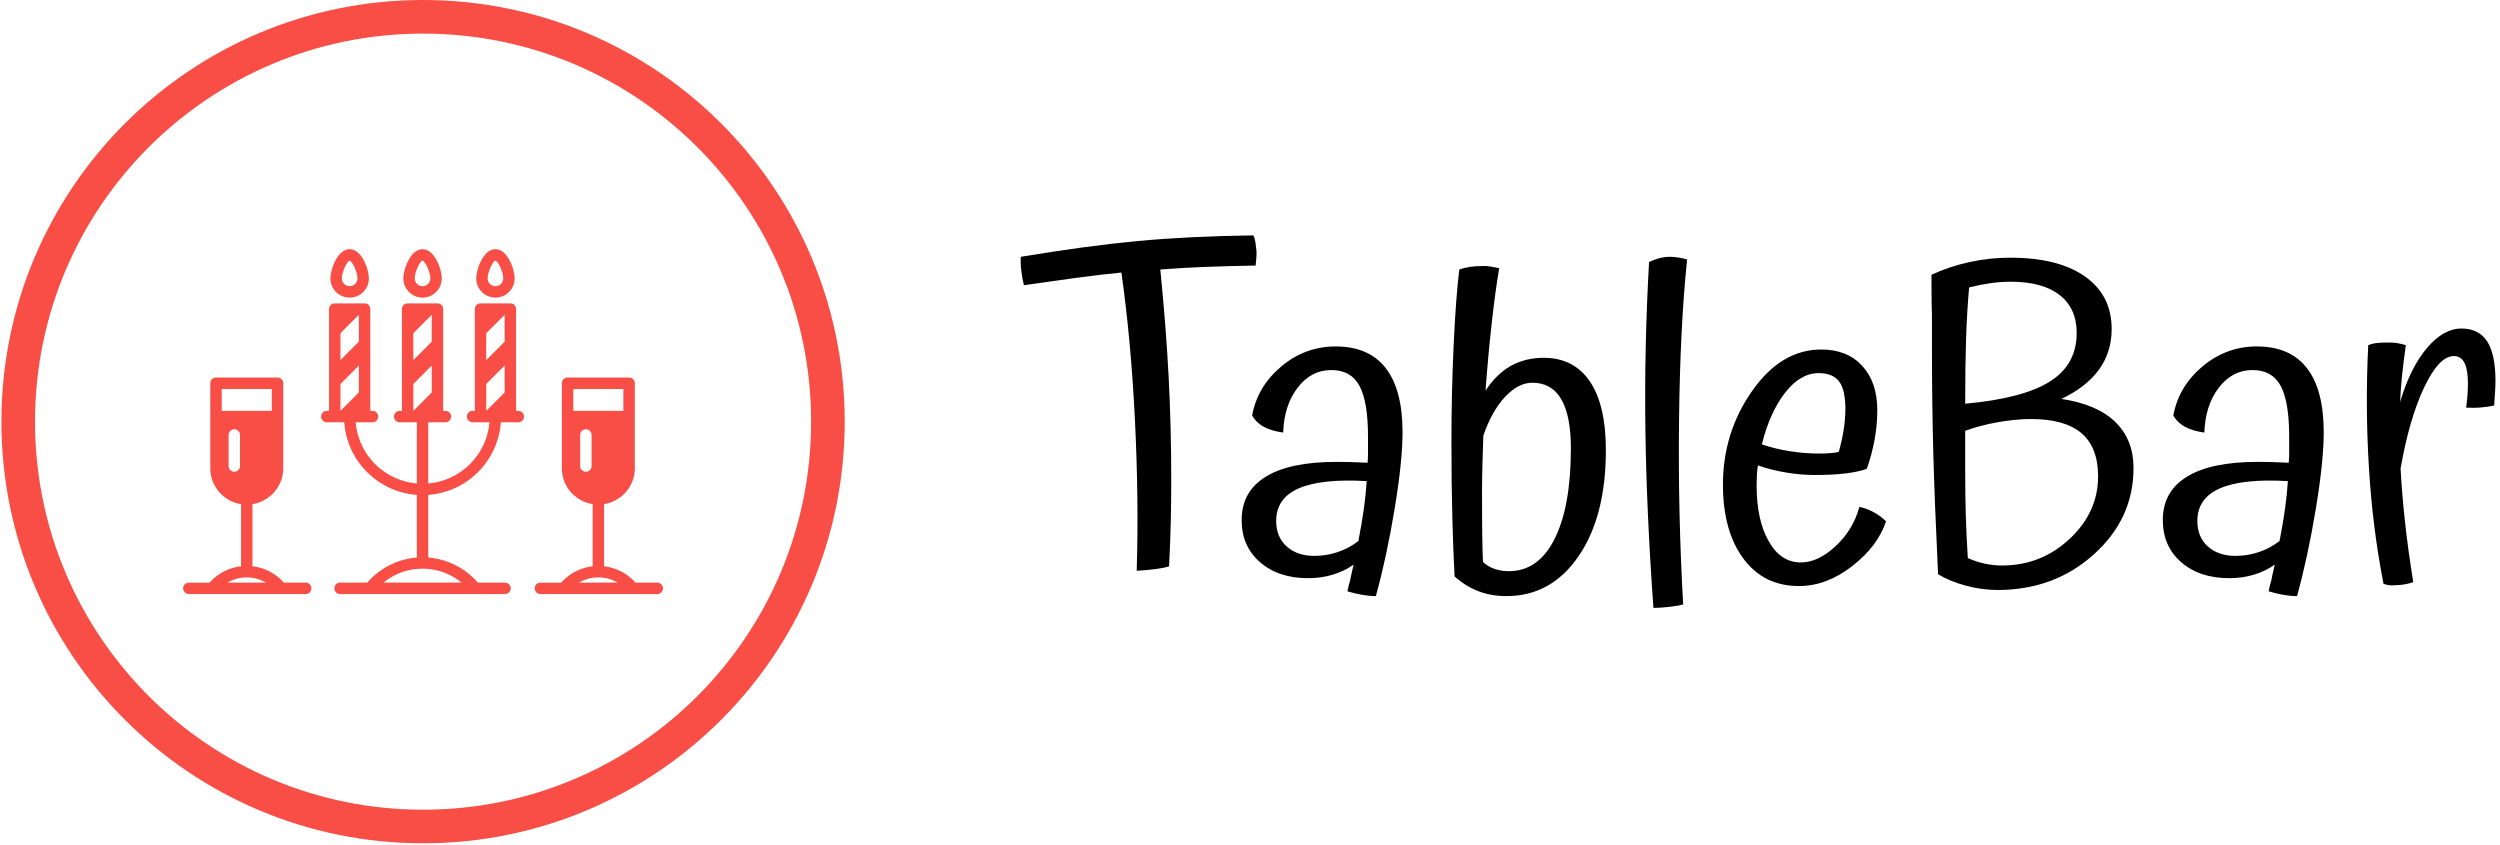 <svg xmlns="http://www.w3.org/2000/svg" version="1.1" xmlns:xlink="http://www.w3.org/1999/xlink" xmlns:svgjs="http://svgjs.dev/svgjs" width="1500" height="507" viewBox="0 0 1500 507"><g transform="matrix(1,0,0,1,-0.909,-0.512)"><svg viewBox="0 0 396 134" data-background-color="#ffffff" preserveAspectRatio="xMidYMid meet" height="507" width="1500" xmlns="http://www.w3.org/2000/svg" xmlns:xlink="http://www.w3.org/1999/xlink"><g id="tight-bounds" transform="matrix(1,0,0,1,0.24,0.135)"><svg viewBox="0 0 395.52 133.729" height="133.729" width="395.52"><g><svg viewBox="0 0 668.822 226.135" height="133.729" width="395.52"><g transform="matrix(1,0,0,1,273.302,63.12)"><svg viewBox="0 0 395.52 99.896" height="99.896" width="395.52"><g id="textblocktransform"><svg viewBox="0 0 395.52 99.896" height="99.896" width="395.52" id="textblock"><g><svg viewBox="0 0 395.52 99.896" height="99.896" width="395.52"><g transform="matrix(1,0,0,1,0,0)"><svg width="395.52" viewBox="1.083 -39.55 168.647 42.6" height="99.896" data-palette-color="#000000"><path d="M18.05-1.7L18.05-1.7Q17.4-1.5 16.4-1.38 15.4-1.25 14.35-1.2L14.35-1.2Q14.6-9.25 14.15-18.4 13.7-27.55 12.6-35.3L12.6-35.3Q10.05-35.05 7.33-34.68 4.6-34.3 1.45-33.85L1.45-33.85Q1.25-34.7 1.15-35.55 1.05-36.4 1.1-37.1L1.1-37.1Q8.6-38.35 14.43-38.9 20.25-39.45 27.7-39.55L27.7-39.55Q27.85-39.2 27.93-38.75 28-38.3 28.05-37.75L28.05-37.75Q28.05-37.55 28.05-37.3 28.05-37.05 27.95-36.1L27.95-36.1Q24.95-36.05 22.3-35.95 19.65-35.85 17.05-35.65L17.05-35.65Q17.7-29.15 18-23.43 18.3-17.7 18.3-11.5L18.3-11.5Q18.3-9.35 18.25-6.95 18.2-4.55 18.05-1.7ZM44.75-17.05L44.75-17.05Q44.75-13.75 43.85-8.3 42.95-2.85 41.7 1.7L41.7 1.7Q40.95 1.7 40.1 1.55 39.25 1.4 38.45 1.15L38.45 1.15Q38.5 0.95 38.55 0.68 38.6 0.4 38.75-0.05L38.75-0.05Q38.9-0.85 39-1.23 39.1-1.6 39.15-1.9L39.15-1.9Q38.1-1.15 36.77-0.75 35.45-0.35 33.95-0.35L33.95-0.35Q30.55-0.35 28.45-2.18 26.35-4 26.35-7L26.35-7Q26.35-10.25 29.1-11.95 31.85-13.65 37.2-13.65L37.2-13.65Q38-13.65 38.75-13.63 39.5-13.6 40.75-13.55L40.75-13.55Q40.8-14.05 40.8-14.65 40.8-15.25 40.8-16.55L40.8-16.55Q40.8-20.55 39.82-22.35 38.85-24.15 36.6-24.15L36.6-24.15Q34.3-24.15 32.75-22.13 31.2-20.1 31.1-17L31.1-17Q29.7-17.2 28.85-17.68 28-18.15 27.55-18.95L27.55-18.95Q28.15-22.25 30.87-24.55 33.6-26.85 37.1-26.85L37.1-26.85Q40.9-26.85 42.82-24.38 44.75-21.9 44.75-17.05ZM30.3-6.9L30.3-6.9Q30.3-5.05 31.5-3.98 32.7-2.9 34.65-2.9L34.65-2.9Q36.05-2.9 37.32-3.33 38.6-3.75 39.7-4.6L39.7-4.6Q40.1-6.65 40.32-8.25 40.55-9.85 40.65-11.45L40.65-11.45Q35.5-11.75 32.9-10.63 30.3-9.5 30.3-6.9ZM68-15L68-15Q68-7.4 64.87-2.85 61.74 1.7 56.64 1.7L56.64 1.7Q54.89 1.7 53.45 1.15 51.99 0.6 50.7-0.55L50.7-0.55Q50.55-3.3 50.45-7.1 50.34-10.9 50.34-15.95L50.34-15.95Q50.34-21.45 50.59-26.93 50.84-32.4 51.24-35.65L51.24-35.65Q51.8-35.85 52.47-35.95 53.14-36.05 53.99-36.05L53.99-36.05Q54.39-36.05 54.74-36 55.09-35.95 55.8-35.8L55.8-35.8Q55.34-33.05 54.95-29.53 54.55-26 54.24-21.8L54.24-21.8Q55.49-23.7 57.14-24.63 58.8-25.55 60.89-25.55L60.89-25.55Q64.34-25.55 66.17-22.85 68-20.15 68-15ZM53.95-2.2L53.95-2.2Q54.55-1.65 55.3-1.4 56.05-1.15 56.89-1.15L56.89-1.15Q60.3-1.15 62.14-4.85 64-8.55 64-15.2L64-15.2Q64-18.95 62.89-20.83 61.8-22.7 59.59-22.7L59.59-22.7Q57.99-22.7 56.47-21.08 54.95-19.45 53.99-16.65L53.99-16.65Q53.95-15.05 53.89-13.5 53.84-11.95 53.84-10.5L53.84-10.5Q53.84-6.5 53.87-4.95 53.89-3.4 53.95-2.2ZM76.84 2.65L76.84 2.65Q76.34 2.8 75.27 2.93 74.19 3.05 73.44 3.05L73.44 3.05Q72.64-8.1 72.52-17.43 72.39-26.75 72.94-36.5L72.94-36.5Q73.44-36.75 74.07-36.93 74.69-37.1 75.29-37.1L75.29-37.1Q75.79-37.1 76.27-37.02 76.74-36.95 77.29-36.8L77.29-36.8Q76.49-29.05 76.37-18.48 76.24-7.9 76.84 2.65ZM85.84-15.65L85.84-15.65Q87.29-15.15 88.97-14.88 90.64-14.6 92.49-14.6L92.49-14.6Q92.99-14.6 93.67-14.65 94.34-14.7 94.64-14.8L94.64-14.8Q95.04-16.25 95.22-17.48 95.39-18.7 95.39-19.7L95.39-19.7Q95.39-21.9 94.67-22.85 93.94-23.8 92.34-23.8L92.34-23.8Q90.24-23.8 88.49-21.55 86.74-19.3 85.84-15.65ZM96.99-8.5L96.99-8.5Q97.79-8.35 98.62-7.9 99.44-7.45 100.04-6.85L100.04-6.85Q99.09-4 96.17-1.73 93.24 0.55 90.09 0.55L90.09 0.55Q86.04 0.55 83.72-2.6 81.39-5.75 81.39-11.05L81.39-11.05Q81.39-17 84.72-21.75 88.04-26.5 92.64-26.5L92.64-26.5Q95.59-26.5 97.32-24.63 99.04-22.75 99.04-19.55L99.04-19.55Q99.04-17.85 98.72-16.13 98.39-14.4 97.84-12.85L97.84-12.85Q96.84-12.5 95.42-12.33 93.99-12.15 91.89-12.15L91.89-12.15Q90.29-12.15 88.62-12.43 86.94-12.7 85.39-13.25L85.39-13.25Q85.29-12.65 85.27-12.08 85.24-11.5 85.24-10.95L85.24-10.95Q85.24-7 86.62-4.58 87.99-2.15 90.29-2.15L90.29-2.15Q92.29-2.15 94.29-4.03 96.29-5.9 96.99-8.5ZM128.34-12.95L128.34-12.95Q128.34-7.15 123.81-3.08 119.29 1 112.79 1L112.79 1Q110.99 1 109.14 0.5 107.29 0 105.99-0.8L105.99-0.8Q105.59-9.15 105.44-14.78 105.29-20.4 105.29-26.9L105.29-26.9Q105.29-27.5 105.29-28.18 105.29-28.85 105.29-30.3L105.29-30.3Q105.24-32.1 105.24-33.1 105.24-34.1 105.24-35.05L105.24-35.05Q107.29-36 109.59-36.5 111.89-37 114.24-37L114.24-37Q119.74-37 122.79-34.85 125.84-32.7 125.84-28.85L125.84-28.85Q125.84-26.2 124.39-24.2 122.94-22.2 120.09-20.85L120.09-20.85Q124.14-20.25 126.24-18.23 128.34-16.2 128.34-12.95ZM121.84-28.4L121.84-28.4Q121.84-31.2 119.89-32.73 117.94-34.25 114.29-34.25L114.29-34.25Q113.14-34.25 111.94-34.08 110.74-33.9 109.54-33.6L109.54-33.6Q109.29-30.75 109.19-27.68 109.09-24.6 109.09-20.3L109.09-20.3Q115.69-20.9 118.76-22.83 121.84-24.75 121.84-28.4ZM109.39-2.65L109.39-2.65Q110.29-2.25 111.29-2.02 112.29-1.8 113.29-1.8L113.29-1.8Q117.79-1.8 121.04-4.85 124.29-7.9 124.29-12L124.29-12Q124.29-15.3 122.39-16.93 120.49-18.55 116.59-18.55L116.59-18.55Q114.89-18.55 112.79-18.18 110.69-17.8 109.09-17.2L109.09-17.2Q109.09-16.15 109.09-15.08 109.09-14 109.09-12.9L109.09-12.9Q109.09-9.9 109.16-7.48 109.24-5.05 109.39-2.65ZM150.09-17.05L150.09-17.05Q150.09-13.75 149.19-8.3 148.29-2.85 147.04 1.7L147.04 1.7Q146.29 1.7 145.44 1.55 144.59 1.4 143.79 1.15L143.79 1.15Q143.84 0.95 143.89 0.68 143.94 0.4 144.09-0.05L144.09-0.05Q144.24-0.85 144.34-1.23 144.44-1.6 144.49-1.9L144.49-1.9Q143.44-1.15 142.11-0.75 140.79-0.35 139.29-0.35L139.29-0.35Q135.89-0.35 133.79-2.18 131.69-4 131.69-7L131.69-7Q131.69-10.25 134.44-11.95 137.19-13.65 142.54-13.65L142.54-13.65Q143.34-13.65 144.09-13.63 144.84-13.6 146.09-13.55L146.09-13.55Q146.14-14.05 146.14-14.65 146.14-15.25 146.14-16.55L146.14-16.55Q146.14-20.55 145.16-22.35 144.19-24.15 141.94-24.15L141.94-24.15Q139.64-24.15 138.09-22.13 136.54-20.1 136.44-17L136.44-17Q135.04-17.2 134.19-17.68 133.34-18.15 132.89-18.95L132.89-18.95Q133.49-22.25 136.21-24.55 138.94-26.85 142.44-26.85L142.44-26.85Q146.24-26.85 148.16-24.38 150.09-21.9 150.09-17.05ZM135.64-6.9L135.64-6.9Q135.64-5.05 136.84-3.98 138.04-2.9 139.99-2.9L139.99-2.9Q141.39-2.9 142.66-3.33 143.94-3.75 145.04-4.6L145.04-4.6Q145.44-6.65 145.66-8.25 145.89-9.85 145.99-11.45L145.99-11.45Q140.84-11.75 138.24-10.63 135.64-9.5 135.64-6.9ZM160.33 0.1L160.33 0.1Q159.93 0.25 159.38 0.35 158.83 0.45 158.28 0.45L158.28 0.45Q157.88 0.5 157.56 0.45 157.23 0.4 156.93 0.3L156.93 0.3Q155.68-6.05 155.26-13 154.83-19.95 155.18-27L155.18-27Q155.53-27.15 156.03-27.23 156.53-27.3 157.53-27.3L157.53-27.3Q158.03-27.3 158.51-27.23 158.98-27.15 159.48-27L159.48-27Q159.18-24.85 159.03-23.35 158.88-21.85 158.83-20.5L158.83-20.5Q159.98-24.4 161.88-26.65 163.78-28.9 165.83-28.9L165.83-28.9Q167.83-28.9 168.78-27.43 169.73-25.95 169.73-22.9L169.73-22.9Q169.73-22.3 169.68-21.6 169.63-20.9 169.58-20.1L169.58-20.1Q168.98-19.95 168.16-19.88 167.33-19.8 166.38-19.85L166.38-19.85Q166.48-20.6 166.53-21.28 166.58-21.95 166.58-22.6L166.58-22.6Q166.58-24.2 166.18-24.98 165.78-25.75 164.98-25.75L164.98-25.75Q163.28-25.75 161.58-22.18 159.88-18.6 158.88-12.9L158.88-12.9Q159.03-10.05 159.38-6.83 159.73-3.6 160.33 0.1Z" opacity="1" transform="matrix(1,0,0,1,0,0)" fill="#000000" class="wordmark-text-0" data-fill-palette-color="primary" id="text-0"></path></svg></g></svg></g></svg></g></svg></g><g><svg viewBox="0 0 226.135 226.135" height="226.135" width="226.135"><g><svg></svg></g><g id="icon-0"><svg viewBox="0 0 226.135 226.135" height="226.135" width="226.135"><g><path d="M0 113.068c0-62.446 50.622-113.068 113.068-113.068 62.446 0 113.068 50.622 113.067 113.068 0 62.446-50.622 113.068-113.067 113.067-62.446 0-113.068-50.622-113.068-113.067zM113.068 217.127c57.47 0 104.059-46.589 104.059-104.059 0-57.47-46.589-104.059-104.059-104.059-57.47 0-104.059 46.589-104.059 104.059 0 57.47 46.589 104.059 104.059 104.059z" data-fill-palette-color="accent" fill="#f84e45" stroke="transparent"></path></g><g transform="matrix(1,0,0,1,48.733,66.83)"><svg viewBox="0 0 128.669 92.476" height="92.476" width="128.669"><g><svg xmlns="http://www.w3.org/2000/svg" xmlns:xlink="http://www.w3.org/1999/xlink" version="1.1" x="0" y="0" viewBox="18.488 27.352 63.025 45.297" enable-background="new 0 0 100 100" xml:space="preserve" height="92.476" width="128.669" class="icon-dxe-0" data-fill-palette-color="accent" id="dxe-0"><path d="M34.582 71.146H31.724A6.53 6.53 0 0 0 27.593 69V60.832C29.877 60.47 31.633 58.503 31.633 56.118V44.958A0.75 0.75 0 0 0 30.883 44.208H22.803A0.75 0.75 0 0 0 22.053 44.958V56.12C22.053 58.505 23.809 60.473 26.093 60.834V69.001A6.52 6.52 0 0 0 21.961 71.147H19.238A0.75 0.75 0 0 0 19.238 72.647H31.383L31.388 72.649 31.394 72.647H34.582A0.75 0.75 0 0 0 34.582 71.146M25.957 55.832A0.75 0.75 0 0 1 24.457 55.832V51.751A0.75 0.75 0 0 1 25.957 51.751zM23.553 48.584V45.709H30.133V48.584zM24.301 71.146A5.04 5.04 0 0 1 29.382 71.146zM59.507 33.708A2.527 2.527 0 0 0 62.031 31.184C62.031 30.072 61.146 27.352 59.507 27.352S56.983 30.072 56.983 31.184A2.527 2.527 0 0 0 59.507 33.708M59.498 28.851C59.853 28.932 60.531 30.339 60.531 31.184 60.531 31.748 60.07 32.208 59.507 32.208S58.483 31.748 58.483 31.184C58.482 30.339 59.16 28.932 59.498 28.851M62.508 48.584H62.215V35.215A0.75 0.75 0 0 0 61.465 34.465H57.549A0.75 0.75 0 0 0 56.799 35.215V48.584H56.506A0.75 0.75 0 0 0 56.506 50.084H58.721C58.36 54.352 54.951 57.758 50.684 58.12V50.084H52.934A0.75 0.75 0 0 0 52.934 48.584H52.641V35.215A0.75 0.75 0 0 0 51.891 34.465H47.975A0.75 0.75 0 0 0 47.225 35.215V48.584H46.932A0.75 0.75 0 0 0 46.932 50.084H49.184V58.12A8.83 8.83 0 0 1 41.147 50.084H43.36A0.75 0.75 0 0 0 43.36 48.584H43.067V35.215A0.75 0.75 0 0 0 42.317 34.465H38.4A0.75 0.75 0 0 0 37.65 35.215V48.584H37.357A0.75 0.75 0 0 0 37.357 50.084H39.646C40.015 55.178 44.089 59.252 49.183 59.62V67.855A9.53 9.53 0 0 0 42.676 71.146H39.103A0.75 0.75 0 0 0 39.103 72.646H56.848L56.852 72.648 56.858 72.646H60.762A0.75 0.75 0 0 0 60.762 71.146H57.188A9.54 9.54 0 0 0 50.684 67.855V59.62C55.778 59.251 59.85 55.178 60.219 50.084H62.507A0.75 0.75 0 0 0 62.508 48.584M39.15 38.381L41.566 35.965V39.496L39.15 41.913zM39.15 48.584V45.052L41.566 42.636V46.167zM48.725 38.381L51.141 35.965V39.496L48.725 41.913zM55.057 71.146H44.807A8.05 8.05 0 0 1 49.932 69.314 8.06 8.06 0 0 1 55.057 71.146M48.725 48.584V45.052L51.141 42.636V46.167zM60.715 46.167L58.299 48.583V45.05L60.715 42.635zM60.715 39.496L58.299 41.912V38.38L60.715 35.965zM49.933 33.708A2.527 2.527 0 0 0 52.457 31.184C52.457 30.072 51.572 27.352 49.933 27.352S47.409 30.072 47.409 31.184A2.527 2.527 0 0 0 49.933 33.708M49.924 28.851C50.279 28.932 50.957 30.339 50.957 31.184 50.957 31.748 50.497 32.208 49.933 32.208S48.909 31.748 48.909 31.184C48.908 30.339 49.586 28.932 49.924 28.851M40.358 33.708A2.527 2.527 0 0 0 42.882 31.184C42.882 30.072 41.997 27.352 40.358 27.352S37.834 30.072 37.834 31.184A2.53 2.53 0 0 0 40.358 33.708M40.35 28.851C40.705 28.932 41.383 30.339 41.383 31.184 41.383 31.748 40.923 32.208 40.359 32.208S39.335 31.748 39.335 31.184C39.334 30.339 40.012 28.932 40.35 28.851M80.762 71.146H77.905A6.53 6.53 0 0 0 73.774 69V60.832C76.057 60.47 77.815 58.503 77.815 56.118V44.958A0.75 0.75 0 0 0 77.065 44.208H68.983A0.75 0.75 0 0 0 68.233 44.958V56.12C68.233 58.505 69.989 60.473 72.274 60.834V69.001A6.52 6.52 0 0 0 68.141 71.147H65.418A0.75 0.75 0 0 0 65.418 72.647H77.563L77.569 72.649 77.575 72.647H80.763A0.75 0.75 0 1 0 80.762 71.146M72.137 55.832A0.75 0.75 0 0 1 70.637 55.832V51.751A0.75 0.75 0 0 1 72.137 51.751zM69.732 48.584V45.709H76.312V48.584zM70.48 71.146A5.04 5.04 0 0 1 75.56 71.146z" fill="#f84e45" data-fill-palette-color="accent"></path></svg></g></svg></g></svg></g></svg></g></svg></g><defs></defs></svg><rect width="395.52" height="133.729" fill="none" stroke="none" visibility="hidden"></rect></g></svg></g></svg>
